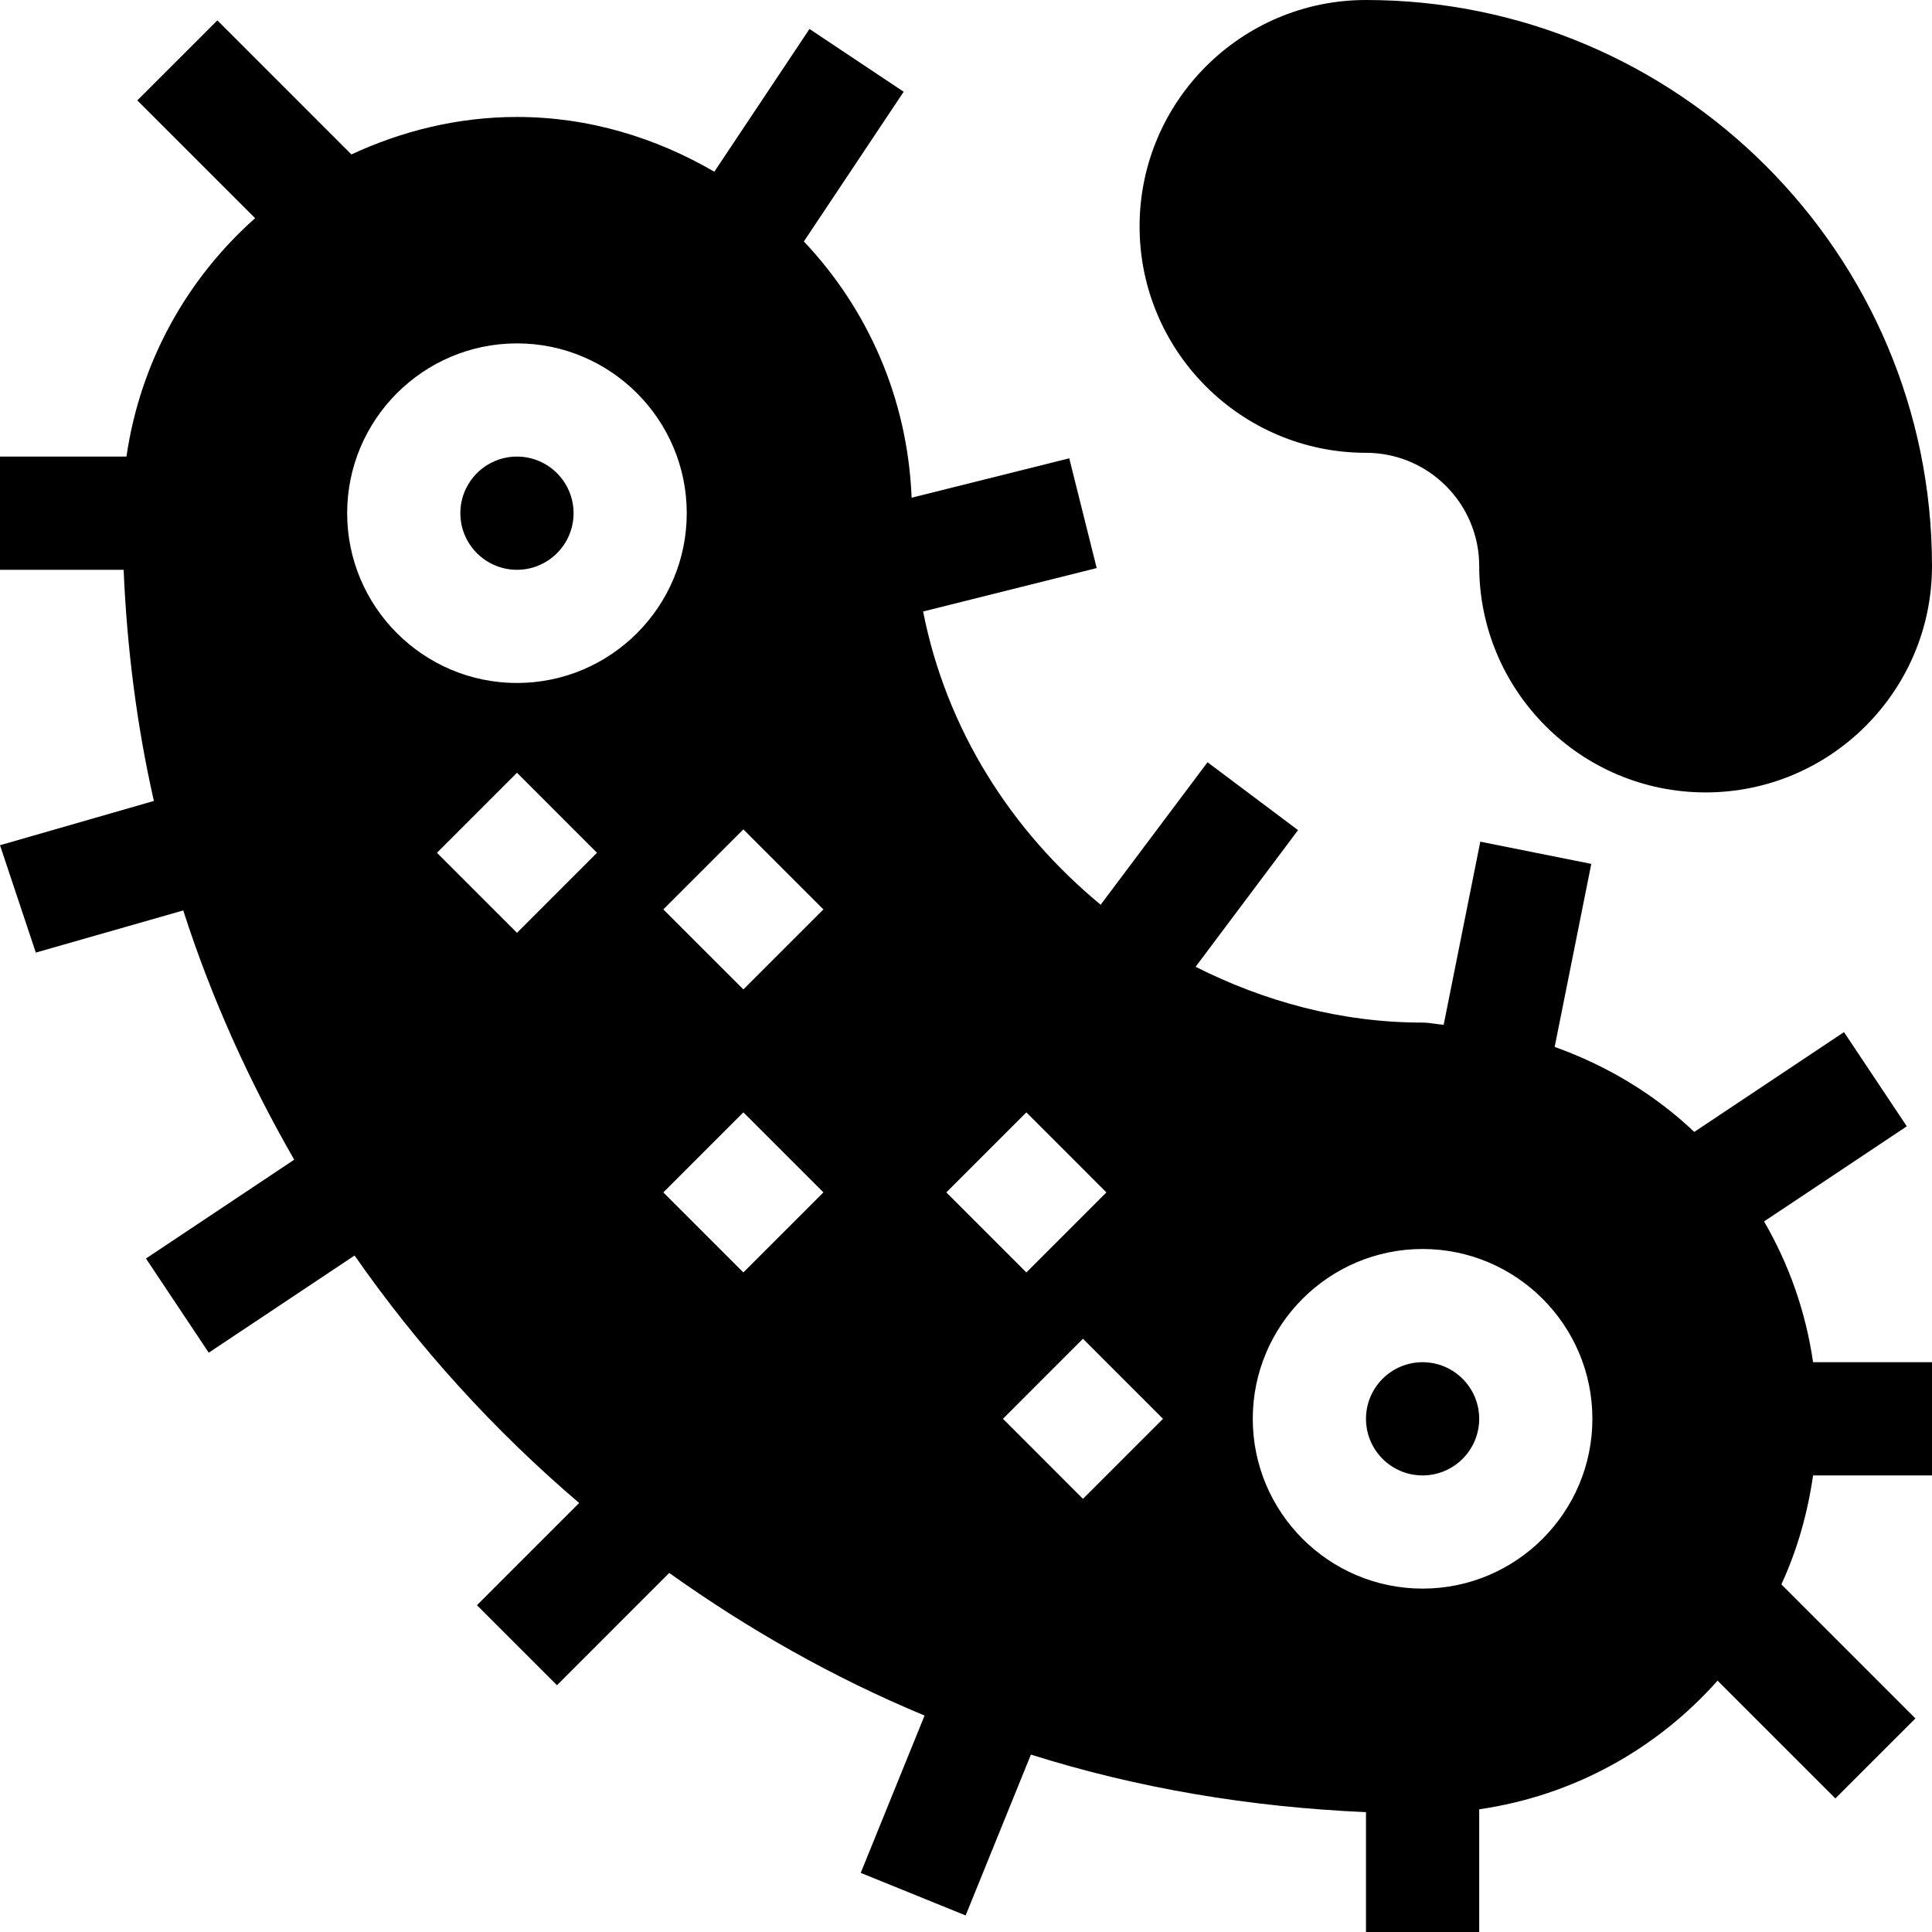 <svg width="65" height="65" viewBox="0 0 65 65" fill="none" xmlns="http://www.w3.org/2000/svg">
<mask id="mask0" mask-type="alpha" maskUnits="userSpaceOnUse" x="0" y="0" width="65" height="65">
<rect width="65" height="65" fill="#C4C4C4"/>
</mask>
<g mask="url(#mask0)">
</g>
<g clip-path="url(#clip0)">
<path d="M47.861 45.83C46.81 45.83 45.957 46.684 45.957 47.734C45.957 48.785 46.81 49.639 47.861 49.639C48.912 49.639 49.766 48.785 49.766 47.734C49.766 46.684 48.912 45.83 47.861 45.83Z" fill="black"/>
<path d="M17.393 19.17C18.443 19.17 19.297 18.317 19.297 17.266C19.297 16.215 18.443 15.361 17.393 15.361C16.342 15.361 15.488 16.215 15.488 17.266C15.488 18.317 16.342 19.17 17.393 19.17Z" fill="black"/>
<path d="M59.35 41.094L64.152 37.893L62.039 34.724L57.002 38.082C55.668 36.818 54.07 35.853 52.305 35.223L53.537 29.065L49.803 28.317L48.571 34.476C48.331 34.463 48.104 34.404 47.861 34.404C45.104 34.404 42.534 33.689 40.224 32.527L43.671 27.929L40.626 25.645L37.031 30.438C34.025 27.962 31.837 24.538 31.057 20.573L36.897 19.112L35.974 15.419L30.67 16.745C30.539 13.411 29.196 10.395 27.045 8.124L30.403 3.087L27.234 0.975L24.033 5.777C22.07 4.637 19.821 3.935 17.393 3.935C15.399 3.935 13.524 4.407 11.823 5.195L7.313 0.685L4.62 3.378L8.583 7.34C6.286 9.381 4.716 12.18 4.255 15.361H0V19.17H4.159C4.274 21.83 4.606 24.43 5.177 26.947L0 28.437L1.205 32.049L6.165 30.631C7.112 33.578 8.38 36.376 9.898 39.016L4.911 42.341L7.023 45.51L11.929 42.24C14.083 45.331 16.625 48.126 19.485 50.566L16.046 54.005L18.739 56.698L22.516 52.92C25.18 54.82 28.047 56.447 31.106 57.718L28.958 63.011L32.488 64.443L34.684 59.031C38.263 60.162 42.05 60.798 45.957 60.968V65H49.766V60.872C52.947 60.411 55.745 58.841 57.786 56.544L61.749 60.506L64.442 57.814L59.932 53.304C60.462 52.159 60.812 50.929 60.999 49.639H65V45.83H60.999C60.751 44.121 60.184 42.53 59.35 41.094V41.094ZM34.531 37.424L37.224 40.117L34.531 42.81L31.838 40.117L34.531 37.424ZM17.393 11.553C20.543 11.553 23.105 14.116 23.105 17.265C23.105 20.416 20.543 22.978 17.393 22.978C14.243 22.978 11.68 20.416 11.68 17.265C11.68 14.116 14.243 11.553 17.393 11.553ZM14.7 28.691L17.393 25.998L20.085 28.691L17.393 31.384L14.7 28.691ZM25.01 42.81L22.317 40.117L25.01 37.424L27.703 40.117L25.01 42.81ZM25.01 33.288L22.317 30.596L25.01 27.903L27.703 30.596L25.01 33.288ZM36.435 50.427L33.743 47.734L36.435 45.041L39.128 47.734L36.435 50.427ZM47.861 53.447C44.711 53.447 42.148 50.884 42.148 47.734C42.148 44.584 44.711 42.021 47.861 42.021C51.011 42.021 53.574 44.584 53.574 47.734C53.574 50.884 51.011 53.447 47.861 53.447Z" fill="black"/>
<path d="M45.957 15.234C48.057 15.234 49.766 16.943 49.766 19.043C49.766 23.244 53.182 26.66 57.383 26.66C61.584 26.66 65 23.244 65 19.043C65 8.544 56.456 0 45.957 0C41.756 0 38.34 3.416 38.34 7.617C38.34 11.818 41.756 15.234 45.957 15.234Z" fill="black"/>
</g>
<defs>
<clipPath id="clip0">
<rect width="65" height="65" fill="white"/>
</clipPath>
</defs>
</svg>
